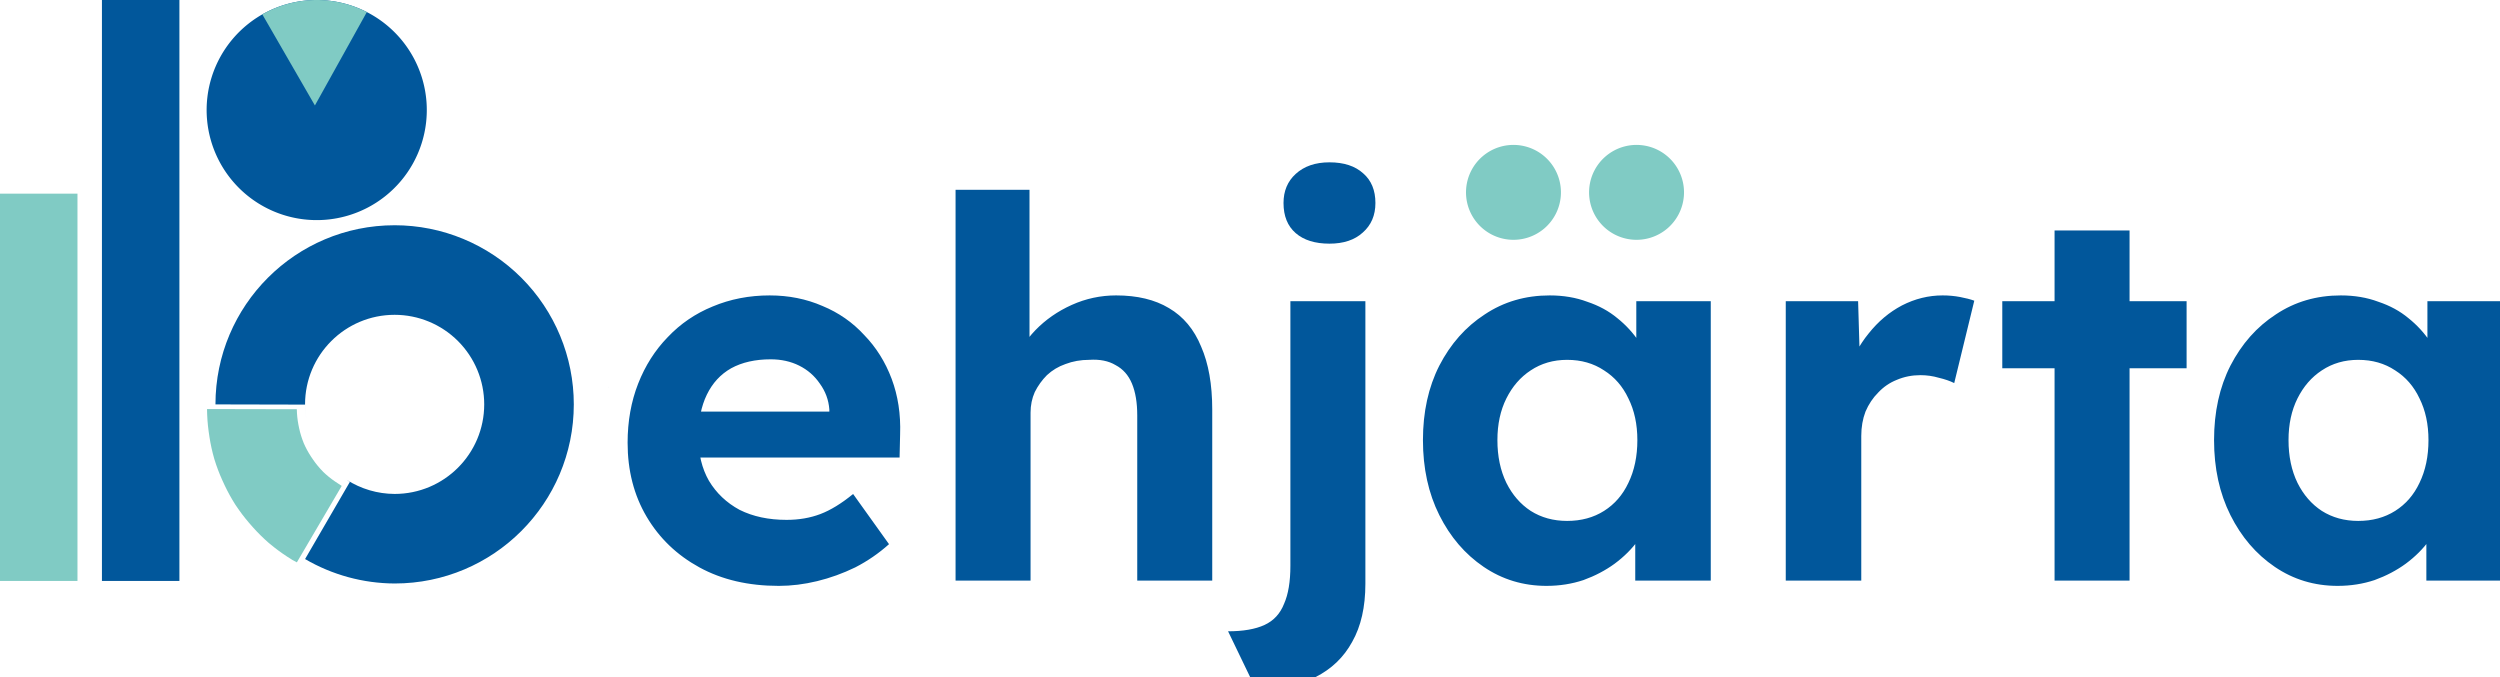 <?xml version="1.0" encoding="UTF-8" standalone="no"?>
<!-- Created with Inkscape (http://www.inkscape.org/) -->

<svg
   width="945"
   height="256"
   viewBox="0 0 250.031 67.733"
   version="1.1"
   id="svg1"
   xml:space="preserve"
   inkscape:version="1.3.2 (091e20e, 2023-11-25, custom)"
   sodipodi:docname="behjärta data logo.svg"
   inkscape:export-filename="img\behjärta logo.png"
   inkscape:export-xdpi="96"
   inkscape:export-ydpi="96"
   xmlns:inkscape="http://www.inkscape.org/namespaces/inkscape"
   xmlns:sodipodi="http://sodipodi.sourceforge.net/DTD/sodipodi-0.dtd"
   xmlns="http://www.w3.org/2000/svg"
   xmlns:svg="http://www.w3.org/2000/svg"><sodipodi:namedview
     id="namedview1"
     pagecolor="#ffffff"
     bordercolor="#000000"
     borderopacity="0.25"
     inkscape:showpageshadow="2"
     inkscape:pageopacity="0.0"
     inkscape:pagecheckerboard="0"
     inkscape:deskcolor="#d1d1d1"
     inkscape:document-units="mm"
     inkscape:zoom="0.70710678"
     inkscape:cx="388.20162"
     inkscape:cy="457.49809"
     inkscape:window-width="1920"
     inkscape:window-height="991"
     inkscape:window-x="2391"
     inkscape:window-y="652"
     inkscape:window-maximized="1"
     inkscape:current-layer="g8" /><defs
     id="defs1"><rect
       x="-1812"
       y="6124"
       width="2068"
       height="724"
       id="rect32" /><inkscape:path-effect
       effect="bspline"
       id="path-effect20"
       is_visible="true"
       lpeversion="1.3"
       weight="33.333"
       steps="2"
       helper_size="0"
       apply_no_weight="true"
       apply_with_weight="true"
       only_selected="false"
       uniform="false" /><inkscape:path-effect
       effect="bspline"
       id="path-effect19"
       is_visible="true"
       lpeversion="1.3"
       weight="33.333"
       steps="2"
       helper_size="0"
       apply_no_weight="true"
       apply_with_weight="true"
       only_selected="false"
       uniform="false" /><inkscape:path-effect
       effect="bspline"
       id="path-effect18"
       is_visible="true"
       lpeversion="1.3"
       weight="33.333"
       steps="2"
       helper_size="0"
       apply_no_weight="true"
       apply_with_weight="true"
       only_selected="false"
       uniform="false" /><inkscape:path-effect
       effect="bspline"
       id="path-effect17"
       is_visible="true"
       lpeversion="1.3"
       weight="33.333"
       steps="2"
       helper_size="0"
       apply_no_weight="true"
       apply_with_weight="true"
       only_selected="false"
       uniform="false" /><clipPath
       clipPathUnits="userSpaceOnUse"
       id="clipPath5"><path
         style="fill:#ffff00;fill-opacity:1;stroke-width:1.5"
         d="m -105.284,49.735 14.765,-25.574 14.13,25.409"
         id="path5"
         sodipodi:nodetypes="ccc" /></clipPath></defs><g
     inkscape:label="Lager 1"
     inkscape:groupmode="layer"
     id="layer1"><g
       id="g8"
       transform="matrix(0.853,0,0,0.853,-0.903,6.5319846e-7)"><g
         id="g7"
         transform="translate(-3.175)"><path
           style="font-weight:600;font-size:48px;font-family:Lexend;-inkscape-font-specification:'Lexend Semi-Bold';white-space:pre;fill:#01579b;stroke-width:5.669"
           d="m -1796.544,6168.88 c -2.752,0 -5.152,-0.56 -7.2,-1.68 -2.048,-1.12 -3.648,-2.656 -4.8,-4.608 -1.152,-1.952 -1.728,-4.192 -1.728,-6.72 0,-1.952 0.32,-3.744 0.96,-5.376 0.64,-1.632 1.536,-3.04 2.688,-4.224 1.152,-1.216 2.512,-2.144 4.08,-2.784 1.6,-0.672 3.328,-1.008 5.184,-1.008 1.728,0 3.328,0.32 4.8,0.96 1.472,0.608 2.736,1.488 3.792,2.64 1.088,1.12 1.92,2.448 2.496,3.984 0.576,1.536 0.832,3.216 0.768,5.04 l -0.048,2.112 h -20.4 l -1.104,-4.176 h 15.888 l -0.768,0.864 v -1.056 c -0.064,-0.864 -0.352,-1.648 -0.864,-2.352 -0.48,-0.704 -1.104,-1.248 -1.872,-1.632 -0.768,-0.384 -1.632,-0.576 -2.592,-0.576 -1.408,0 -2.608,0.272 -3.6,0.816 -0.96,0.544 -1.696,1.344 -2.208,2.4 -0.512,1.056 -0.768,2.336 -0.768,3.84 0,1.536 0.32,2.864 0.96,3.984 0.672,1.12 1.6,2 2.784,2.64 1.216,0.608 2.64,0.912 4.272,0.912 1.12,0 2.144,-0.176 3.072,-0.528 0.928,-0.352 1.92,-0.96 2.976,-1.824 l 3.264,4.56 c -0.928,0.832 -1.952,1.536 -3.072,2.112 -1.12,0.544 -2.272,0.96 -3.456,1.248 -1.184,0.288 -2.352,0.432 -3.504,0.432 z m 16.08,-0.48 v -35.52 h 6.72 v 15.312 l -1.344,0.576 c 0.352,-1.152 0.976,-2.192 1.872,-3.12 0.928,-0.96 2.032,-1.728 3.312,-2.304 1.28,-0.576 2.624,-0.864 4.032,-0.864 1.92,0 3.52,0.384 4.8,1.152 1.312,0.768 2.288,1.936 2.928,3.504 0.672,1.536 1.008,3.44 1.008,5.712 v 15.552 h -6.816 v -15.024 c 0,-1.152 -0.16,-2.112 -0.48,-2.88 -0.32,-0.768 -0.816,-1.328 -1.488,-1.68 -0.64,-0.384 -1.44,-0.544 -2.4,-0.48 -0.768,0 -1.488,0.128 -2.16,0.384 -0.64,0.224 -1.2,0.56 -1.68,1.008 -0.448,0.448 -0.816,0.96 -1.104,1.536 -0.256,0.576 -0.384,1.2 -0.384,1.872 v 15.264 h -3.36 -1.968 z m 27.312,9.888 -2.544,-5.28 c 1.376,0 2.48,-0.192 3.312,-0.576 0.832,-0.384 1.424,-1.024 1.776,-1.92 0.384,-0.864 0.576,-2.016 0.576,-3.456 v -24.048 h 6.816 v 25.68 c 0,2.112 -0.4,3.872 -1.2,5.28 -0.768,1.408 -1.888,2.48 -3.36,3.216 -1.472,0.736 -3.264,1.104 -5.376,1.104 z m 6.672,-40.512 c -1.312,0 -2.336,-0.32 -3.072,-0.96 -0.736,-0.64 -1.104,-1.552 -1.104,-2.736 0,-1.088 0.368,-1.968 1.104,-2.64 0.768,-0.704 1.792,-1.056 3.072,-1.056 1.312,0 2.336,0.336 3.072,1.008 0.736,0.64 1.104,1.536 1.104,2.688 0,1.12 -0.384,2.016 -1.152,2.688 -0.736,0.672 -1.744,1.008 -3.024,1.008 z m 19.728,31.104 c -2.112,0 -4.016,-0.576 -5.712,-1.728 -1.696,-1.152 -3.04,-2.72 -4.032,-4.704 -0.992,-1.984 -1.488,-4.256 -1.488,-6.816 0,-2.56 0.496,-4.816 1.488,-6.768 1.024,-1.984 2.4,-3.536 4.128,-4.656 1.728,-1.152 3.696,-1.728 5.904,-1.728 1.248,0 2.384,0.192 3.408,0.576 1.056,0.352 1.968,0.848 2.736,1.488 0.8,0.64 1.472,1.376 2.016,2.208 0.544,0.832 0.928,1.728 1.152,2.688 l -1.44,-0.24 v -6.192 h 6.768 v 25.392 h -6.864 v -6.096 l 1.536,-0.144 c -0.256,0.896 -0.672,1.744 -1.248,2.544 -0.576,0.8 -1.296,1.52 -2.16,2.16 -0.832,0.608 -1.776,1.104 -2.832,1.488 -1.056,0.352 -2.176,0.528 -3.36,0.528 z m 1.872,-5.904 c 1.28,0 2.4,-0.304 3.36,-0.912 0.96,-0.608 1.696,-1.456 2.208,-2.544 0.544,-1.12 0.816,-2.416 0.816,-3.888 0,-1.44 -0.272,-2.704 -0.816,-3.792 -0.512,-1.088 -1.248,-1.936 -2.208,-2.544 -0.96,-0.64 -2.08,-0.96 -3.36,-0.96 -1.248,0 -2.352,0.32 -3.312,0.96 -0.928,0.608 -1.664,1.456 -2.208,2.544 -0.544,1.088 -0.816,2.352 -0.816,3.792 0,1.472 0.272,2.768 0.816,3.888 0.544,1.088 1.28,1.936 2.208,2.544 0.96,0.608 2.064,0.912 3.312,0.912 z m 19.872,5.424 v -25.392 h 6.576 l 0.24,8.16 -1.152,-1.68 c 0.384,-1.312 1.008,-2.496 1.872,-3.552 0.864,-1.088 1.872,-1.936 3.024,-2.544 1.184,-0.608 2.416,-0.912 3.696,-0.912 0.544,0 1.072,0.048 1.584,0.144 0.512,0.096 0.944,0.208 1.296,0.336 l -1.824,7.488 c -0.384,-0.192 -0.848,-0.352 -1.392,-0.48 -0.544,-0.16 -1.104,-0.24 -1.68,-0.24 -0.768,0 -1.488,0.144 -2.16,0.432 -0.64,0.256 -1.2,0.64 -1.68,1.152 -0.48,0.48 -0.864,1.056 -1.152,1.728 -0.256,0.672 -0.384,1.408 -0.384,2.208 v 13.152 z m 24.432,0 v -31.824 h 6.816 v 31.824 z m -4.752,-19.296 v -6.096 h 16.752 v 6.096 z m 30.48,19.776 c -2.112,0 -4.016,-0.576 -5.712,-1.728 -1.696,-1.152 -3.04,-2.72 -4.032,-4.704 -0.992,-1.984 -1.488,-4.256 -1.488,-6.816 0,-2.56 0.496,-4.816 1.488,-6.768 1.024,-1.984 2.4,-3.536 4.128,-4.656 1.728,-1.152 3.696,-1.728 5.904,-1.728 1.248,0 2.384,0.192 3.408,0.576 1.056,0.352 1.968,0.848 2.736,1.488 0.8,0.64 1.472,1.376 2.016,2.208 0.544,0.832 0.928,1.728 1.152,2.688 l -1.44,-0.24 v -6.192 h 6.768 v 25.392 h -6.864 v -6.096 l 1.536,-0.144 c -0.256,0.896 -0.672,1.744 -1.248,2.544 -0.576,0.8 -1.296,1.52 -2.16,2.16 -0.832,0.608 -1.776,1.104 -2.832,1.488 -1.056,0.352 -2.176,0.528 -3.36,0.528 z m 1.872,-5.904 c 1.28,0 2.4,-0.304 3.36,-0.912 0.96,-0.608 1.696,-1.456 2.208,-2.544 0.544,-1.12 0.816,-2.416 0.816,-3.888 0,-1.44 -0.272,-2.704 -0.816,-3.792 -0.512,-1.088 -1.248,-1.936 -2.208,-2.544 -0.96,-0.64 -2.08,-0.96 -3.36,-0.96 -1.248,0 -2.352,0.32 -3.312,0.96 -0.928,0.608 -1.664,1.456 -2.208,2.544 -0.544,1.088 -0.816,2.352 -0.816,3.792 0,1.472 0.272,2.768 0.816,3.888 0.544,1.088 1.28,1.936 2.208,2.544 0.96,0.608 2.064,0.912 3.312,0.912 z"
           id="text32"
           aria-label="ehjärta"
           sodipodi:nodetypes="sssssccsccsccccccccsscssccsscccssccccccssccsccsscccccsccccccscsccscscssscscscsssssccsccsccccccccsccssscsccscssccscccccccsscccscccsccccccccccccssssccsccsccccccccsccssscsccscssccs"
           transform="matrix(1.29,0,0,1.29,2413.07,-7889.163)" /><path
           style="fill:#80cbc4;fill-opacity:1;stroke-width:0.091"
           id="path32-2-0"
           sodipodi:type="arc"
           sodipodi:cx="181.68471"
           sodipodi:cy="22.55372"
           sodipodi:rx="5.5653229"
           sodipodi:ry="5.5638289"
           sodipodi:start="0.082759149"
           sodipodi:end="0.082062776"
           sodipodi:open="true"
           sodipodi:arc-type="arc"
           d="m 187.231,23.014 a 5.565,5.564 0 0 1 -6.005,5.085 5.565,5.564 0 0 1 -5.087,-6.003 5.565,5.564 0 0 1 6.004,-5.087 5.565,5.564 0 0 1 5.089,6.001" /><path
           style="fill:#80cbc4;fill-opacity:1;stroke-width:0.091"
           id="path32-2-0-1"
           sodipodi:type="arc"
           sodipodi:cx="196.11482"
           sodipodi:cy="22.55372"
           sodipodi:rx="5.5653229"
           sodipodi:ry="5.5638289"
           sodipodi:start="0.082759149"
           sodipodi:end="0.082062776"
           sodipodi:open="true"
           sodipodi:arc-type="arc"
           d="m 201.661,23.014 a 5.565,5.564 0 0 1 -6.005,5.085 5.565,5.564 0 0 1 -5.087,-6.003 5.565,5.564 0 0 1 6.004,-5.087 5.565,5.564 0 0 1 5.089,6.001" /></g><g
         id="g6"
         inkscape:export-filename="img\fav.png"
         inkscape:export-xdpi="75.193123"
         inkscape:export-ydpi="75.193123"><rect
           style="fill:#80cbc4;fill-opacity:1;stroke-width:0.346"
           id="rect8-2-8"
           width="9.084"
           height="45.409"
           x="1.058"
           y="22.705" /><g
           id="g1"
           transform="translate(-0.529)"><g
             id="g2"
             transform="matrix(0.925,0,0,0.925,1.941,5.409)"><path
               id="path9-6"
               style="fill:#80cbc4;fill-opacity:1;stroke-width:0.525"
               d="m 37.245,65.434 5.688,-9.691 c -0.138,-0.087 -0.275,-0.177 -0.409,-0.27 -0.143,-0.09 -0.283,-0.182 -0.421,-0.278 -0.543,-0.368 -1.053,-0.782 -1.524,-1.237 -0.008,-0.009 -0.016,-0.018 -0.024,-0.028 -0.454,-0.46 -0.867,-0.958 -1.234,-1.487 -0.096,-0.135 -0.189,-0.272 -0.279,-0.411 -0.36,-0.546 -0.672,-1.123 -0.931,-1.722 -0.005,-0.015 -0.01,-0.029 -0.015,-0.044 -0.24,-0.595 -0.429,-1.209 -0.563,-1.836 -0.036,-0.158 -0.068,-0.317 -0.097,-0.477 -0.121,-0.636 -0.186,-1.282 -0.195,-1.929 L 25.86,46 c 0.008,0.949 0.076,1.897 0.205,2.838 0.031,0.24 0.066,0.48 0.105,0.718 0.143,0.928 0.345,1.847 0.605,2.75 0.008,0.027 0.017,0.053 0.025,0.08 0.273,0.888 0.602,1.759 0.984,2.607 0.101,0.229 0.206,0.457 0.315,0.683 0.398,0.84 0.847,1.654 1.346,2.438 0.03,0.045 0.061,0.089 0.091,0.134 0.503,0.756 1.052,1.481 1.644,2.171 0.169,0.2 0.342,0.398 0.519,0.592 0.611,0.682 1.263,1.328 1.953,1.932 0.064,0.053 0.128,0.106 0.193,0.159 0.681,0.569 1.396,1.098 2.14,1.584 0.226,0.149 0.454,0.295 0.685,0.436 0.19,0.106 0.382,0.21 0.575,0.311 z" /><path
               id="path14-3"
               style="fill:#01579b;fill-opacity:1;stroke-width:0.527"
               d="m 49.639,22.704 c -12.543,0 -22.711,10.165 -22.711,22.705 l 10e-5,0.003 11.355,0.026 c 0.009,0.653 0.074,1.304 0.195,1.946 -0.122,-0.651 -0.187,-1.312 -0.194,-1.975 0,-6.27 5.084,-11.352 11.355,-11.352 3.012,0 5.9,1.196 8.029,3.325 2.13,2.129 3.326,5.016 3.326,8.027 0,6.27 -5.084,11.352 -11.355,11.352 -2.157,-0.008 -4.268,-0.63 -6.084,-1.793 0.134,0.094 0.27,0.184 0.408,0.272 l -5.675,9.775 c 3.446,2.012 7.361,3.08 11.351,3.098 12.543,0 22.711,-10.165 22.711,-22.704 0,-6.022 -2.393,-11.797 -6.652,-16.055 -4.259,-4.258 -10.036,-6.65 -16.059,-6.65 z" /></g></g><path
           id="path13-7"
           style="fill:#01579b;fill-opacity:1;stroke-width:0.527"
           d="m 50.309,68.066 a 22.711,22.705 0 0 1 -1.682,-0.024 22.711,22.705 0 0 0 1.012,0.072 22.711,22.705 0 0 0 0.67,-0.048 z" /><path
           id="path12-8"
           style="fill:#01579b;fill-opacity:1;stroke-width:0.527"
           d="m 72.345,45.35 a 22.711,22.705 0 0 1 6.86e-4,0.112 22.711,22.705 0 0 0 0.004,-0.053 22.711,22.705 0 0 0 -0.004,-0.059 z" /><rect
           style="fill:#01579b;fill-opacity:1;stroke-width:0.424"
           id="rect8-3"
           width="9.084"
           height="68.114"
           x="13.01"
           y="-9.0573428e-07" /><g
           id="g5"
           transform="matrix(1,0,0,-1,-0.529,25.807)"><path
             id="path10-4"
             style="fill:#01579b;fill-opacity:1;stroke-width:0.527"
             d="m 39.244,25.708 a 22.711,22.705 0 0 0 -1.377,0.098 22.711,22.705 0 0 1 1.711,-0.075 22.711,22.705 0 0 0 -0.334,-0.024 z" /><path
             style="fill:#01579b;fill-opacity:1;stroke-width:0.21"
             id="path32-2-9"
             sodipodi:type="arc"
             sodipodi:cx="38.721752"
             sodipodi:cy="12.903444"
             sodipodi:rx="12.906908"
             sodipodi:ry="12.903444"
             sodipodi:start="0.082759149"
             sodipodi:end="0.082062776"
             sodipodi:open="true"
             sodipodi:arc-type="arc"
             d="M 51.584,13.97 A 12.907,12.903 0 0 1 37.657,25.763 12.907,12.903 0 0 1 25.859,11.841 12.907,12.903 0 0 1 39.782,0.044 12.907,12.903 0 0 1 51.585,13.961" /><path
             style="fill:#80cbc4;fill-opacity:1;stroke-width:0.21"
             id="path32-2-9-0"
             sodipodi:type="arc"
             sodipodi:cx="-90.307426"
             sodipodi:cy="23.621155"
             sodipodi:rx="12.906908"
             sodipodi:ry="12.903444"
             sodipodi:start="0.082759149"
             sodipodi:end="0.082062776"
             sodipodi:open="true"
             sodipodi:arc-type="arc"
             d="m -77.445,24.688 a 12.907,12.903 0 0 1 -13.927,11.793 12.907,12.903 0 0 1 -11.798,-13.922 12.907,12.903 0 0 1 13.923,-11.798 12.907,12.903 0 0 1 11.803,13.918"
             clip-path="url(#clipPath5)"
             transform="translate(129.029,-10.718)" /></g></g></g></g><g
     id="webslicer-layer"
     inkscape:label="Web Slicer"
     inkscape:groupmode="layer" /></svg>
